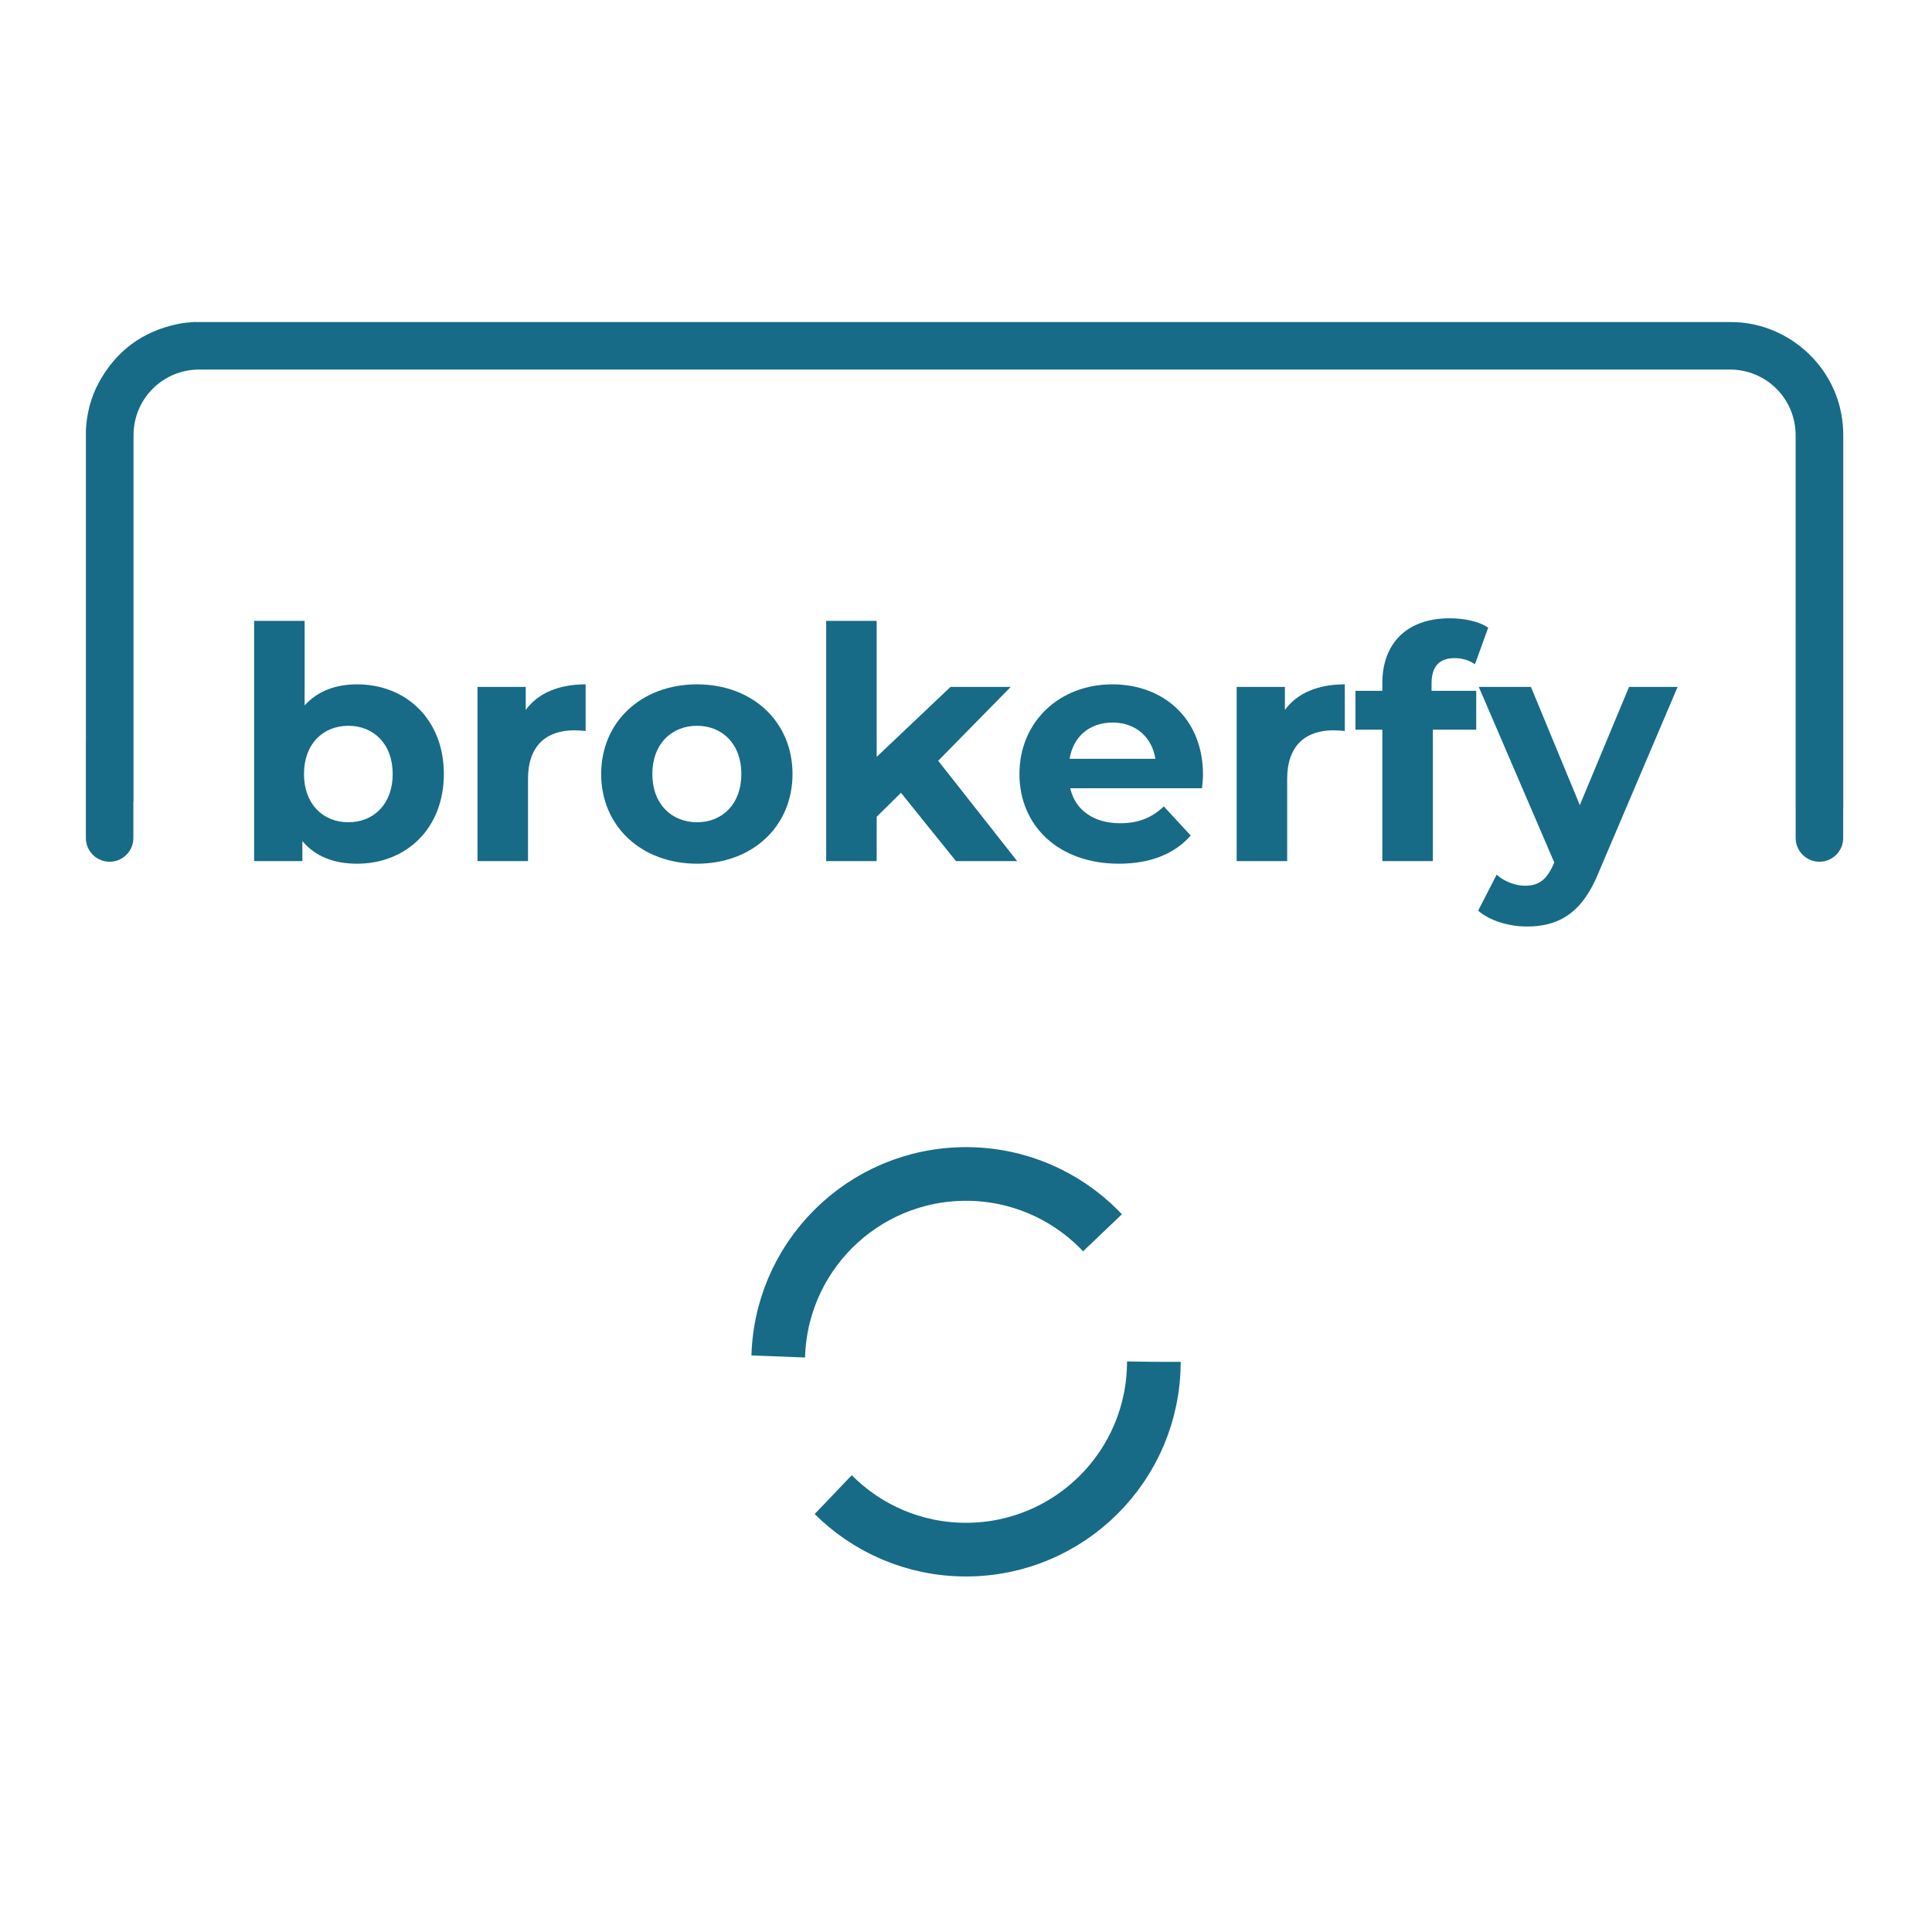 <?xml version="1.0" encoding="UTF-8" standalone="no"?>
<!DOCTYPE svg PUBLIC "-//W3C//DTD SVG 1.1//EN" "http://www.w3.org/Graphics/SVG/1.1/DTD/svg11.dtd">
<svg width="100%" height="100%" viewBox="0 0 720 720" version="1.1" xmlns="http://www.w3.org/2000/svg" xmlns:xlink="http://www.w3.org/1999/xlink" xml:space="preserve" xmlns:serif="http://www.serif.com/" style="fill-rule:evenodd;clip-rule:evenodd;">
    <g transform="matrix(0.831,0,0,0.831,360,229.698)">
        <g transform="matrix(1,0,0,1,-409.5,-141)">
        </g>
    </g>
    <g transform="matrix(1,0,0,1,360,507.504)">
        <g transform="matrix(1,0,0,1,-100,-100)">
            <clipPath id="_clip2">
                <rect x="0" y="0" width="200" height="200"/>
            </clipPath>
            <g clip-path="url(#_clip2)">
                <circle cx="100" cy="100" r="70" style="fill:none;stroke:rgb(23,107,135);stroke-width:20px;stroke-dasharray:164.93,56.98;">
                    <animateTransform attributeName="transform" type="rotate" repeatCount="indefinite" dur="1s" values="0 100 100;360 100 100" keyTimes="0;1"></animateTransform>
                </circle>
            </g>
        </g>
    </g>
    <g transform="scale(0.8) translate(40, 150)">
    <g>
        <g transform="matrix(1,0,0,1,-130.646,-399.291)">
            <g transform="matrix(1,0,0,1,273.579,580.302)">
                <path d="M0,29.56C0,15.534 -8.898,7.088 -20.662,7.088C-32.425,7.088 -41.324,15.534 -41.324,29.56C-41.324,43.586 -32.425,52.032 -20.662,52.032C-8.898,52.032 0,43.586 0,29.56M23.829,29.56C23.829,55.048 6.183,71.336 -16.59,71.336C-27.448,71.336 -36.196,67.867 -42.078,60.779L-42.078,70.13L-64.549,70.13L-64.549,-41.776L-41.022,-41.776L-41.022,-2.413C-34.989,-9.049 -26.694,-12.216 -16.59,-12.216C6.183,-12.216 23.829,4.072 23.829,29.56" style="fill:rgb(23,107,135);fill-rule:nonzero;"/>
            </g>
            <g transform="matrix(1,0,0,1,363.458,650.431)">
                <path d="M0,-82.346L0,-60.628C-1.961,-60.78 -3.469,-60.93 -5.279,-60.93C-18.249,-60.93 -26.845,-53.842 -26.845,-38.308L-26.845,0L-50.372,0L-50.372,-81.139L-27.901,-81.139L-27.901,-70.432C-22.17,-78.273 -12.518,-82.346 0,-82.346" style="fill:rgb(23,107,135);fill-rule:nonzero;"/>
            </g>
            <g transform="matrix(1,0,0,1,435.999,609.861)">
                <path d="M0,0C0,-14.026 -8.898,-22.472 -20.662,-22.472C-32.425,-22.472 -41.474,-14.026 -41.474,0C-41.474,14.026 -32.425,22.472 -20.662,22.472C-8.898,22.472 0,14.026 0,0M-65.303,0C-65.303,-24.432 -46.452,-41.776 -20.662,-41.776C5.128,-41.776 23.829,-24.432 23.829,0C23.829,24.432 5.128,41.776 -20.662,41.776C-46.452,41.776 -65.303,24.432 -65.303,0" style="fill:rgb(23,107,135);fill-rule:nonzero;"/>
            </g>
            <g transform="matrix(1,0,0,1,510.347,570.349)">
                <path d="M0,48.26L-11.312,59.421L-11.312,80.083L-34.838,80.083L-34.838,-31.823L-11.312,-31.823L-11.312,31.52L23.075,-1.056L51.127,-1.056L17.344,33.33L54.143,80.083L25.639,80.083L0,48.26Z" style="fill:rgb(23,107,135);fill-rule:nonzero;"/>
            </g>
            <g transform="matrix(1,0,0,1,588.916,616.951)">
                <path d="M0,-14.178L39.966,-14.178C38.307,-24.433 30.616,-31.069 20.058,-31.069C9.351,-31.069 1.659,-24.584 0,-14.178M61.683,-0.453L0.301,-0.453C2.563,9.652 11.16,15.835 23.527,15.835C32.124,15.835 38.307,13.271 43.887,7.992L56.405,21.566C48.864,30.163 37.553,34.687 22.924,34.687C-5.128,34.687 -23.376,17.042 -23.376,-7.089C-23.376,-31.37 -4.827,-48.865 19.907,-48.865C43.737,-48.865 62.136,-32.879 62.136,-6.788C62.136,-4.977 61.835,-2.414 61.683,-0.453" style="fill:rgb(23,107,135);fill-rule:nonzero;"/>
            </g>
            <g transform="matrix(1,0,0,1,717.105,650.431)">
                <path d="M0,-82.346L0,-60.628C-1.961,-60.78 -3.469,-60.93 -5.278,-60.93C-18.248,-60.93 -26.845,-53.842 -26.845,-38.308L-26.845,0L-50.372,0L-50.372,-81.139L-27.9,-81.139L-27.9,-70.432C-22.169,-78.273 -12.517,-82.346 0,-82.346" style="fill:rgb(23,107,135);fill-rule:nonzero;"/>
            </g>
            <g transform="matrix(1,0,0,1,757.519,616.649)">
                <path d="M0,-45.548L20.812,-45.548L20.812,-27.449L0.604,-27.449L0.604,33.782L-22.924,33.782L-22.924,-27.449L-35.441,-27.449L-35.441,-45.548L-22.924,-45.548L-22.924,-49.167C-22.924,-67.416 -11.763,-79.33 8.446,-79.33C15.082,-79.33 22.019,-77.973 26.393,-74.956L20.21,-57.914C17.645,-59.724 14.328,-60.78 10.708,-60.78C3.77,-60.78 0,-57.01 0,-49.017L0,-45.548Z" style="fill:rgb(23,107,135);fill-rule:nonzero;"/>
            </g>
            <g transform="matrix(1,0,0,1,872.135,680.896)">
                <path d="M0,-111.604L-36.648,-25.488C-44.49,-5.882 -55.651,0 -70.28,0C-78.575,0 -87.624,-2.715 -92.902,-7.39L-84.305,-24.13C-80.687,-20.964 -75.71,-19.003 -71.034,-19.003C-64.549,-19.003 -60.929,-21.868 -57.762,-29.108L-57.461,-29.862L-92.601,-111.604L-68.32,-111.604L-45.546,-56.556L-22.622,-111.604L0,-111.604Z" style="fill:rgb(23,107,135);fill-rule:nonzero;"/>
            </g>
        </g>
        <g transform="matrix(1,0,0,1,-130.646,-399.291)">
            <path d="M130.665,594.822C130.665,546.626 130.665,498.417 130.665,450.209C130.665,450.023 130.652,449.837 130.646,449.652C131.091,441.895 132.902,434.494 136.618,427.637C144.688,412.745 157.055,403.591 173.676,400.184C176.145,399.678 178.649,399.469 181.158,399.291C181.811,399.302 182.462,399.321 183.116,399.321C421.116,399.322 659.116,399.322 897.114,399.322C921.906,399.322 943.914,417.679 948.386,442.059C949.001,445.413 949.31,448.782 949.31,452.187C949.309,510.083 949.309,567.978 949.308,625.874L949.27,625.874L949.27,639.658C949.27,645.769 944.316,650.722 938.206,650.722C932.096,650.722 927.142,645.769 927.142,639.658L927.142,625.874L927.13,625.874C927.126,567.95 927.127,510.032 927.127,452.114C927.127,435.055 913.492,421.433 896.418,421.433L183.551,421.433C166.478,421.433 152.846,435.054 152.846,452.115C152.846,508.993 152.846,565.869 152.843,622.746L152.774,622.746L152.774,639.658C152.774,645.769 147.82,650.722 141.71,650.722C135.6,650.722 130.646,645.769 130.646,639.658L130.646,594.822L130.665,594.822Z" style="fill:rgb(23,107,135);fill-rule:nonzero;"/>
        </g>
    </g>
   </g>
</svg>